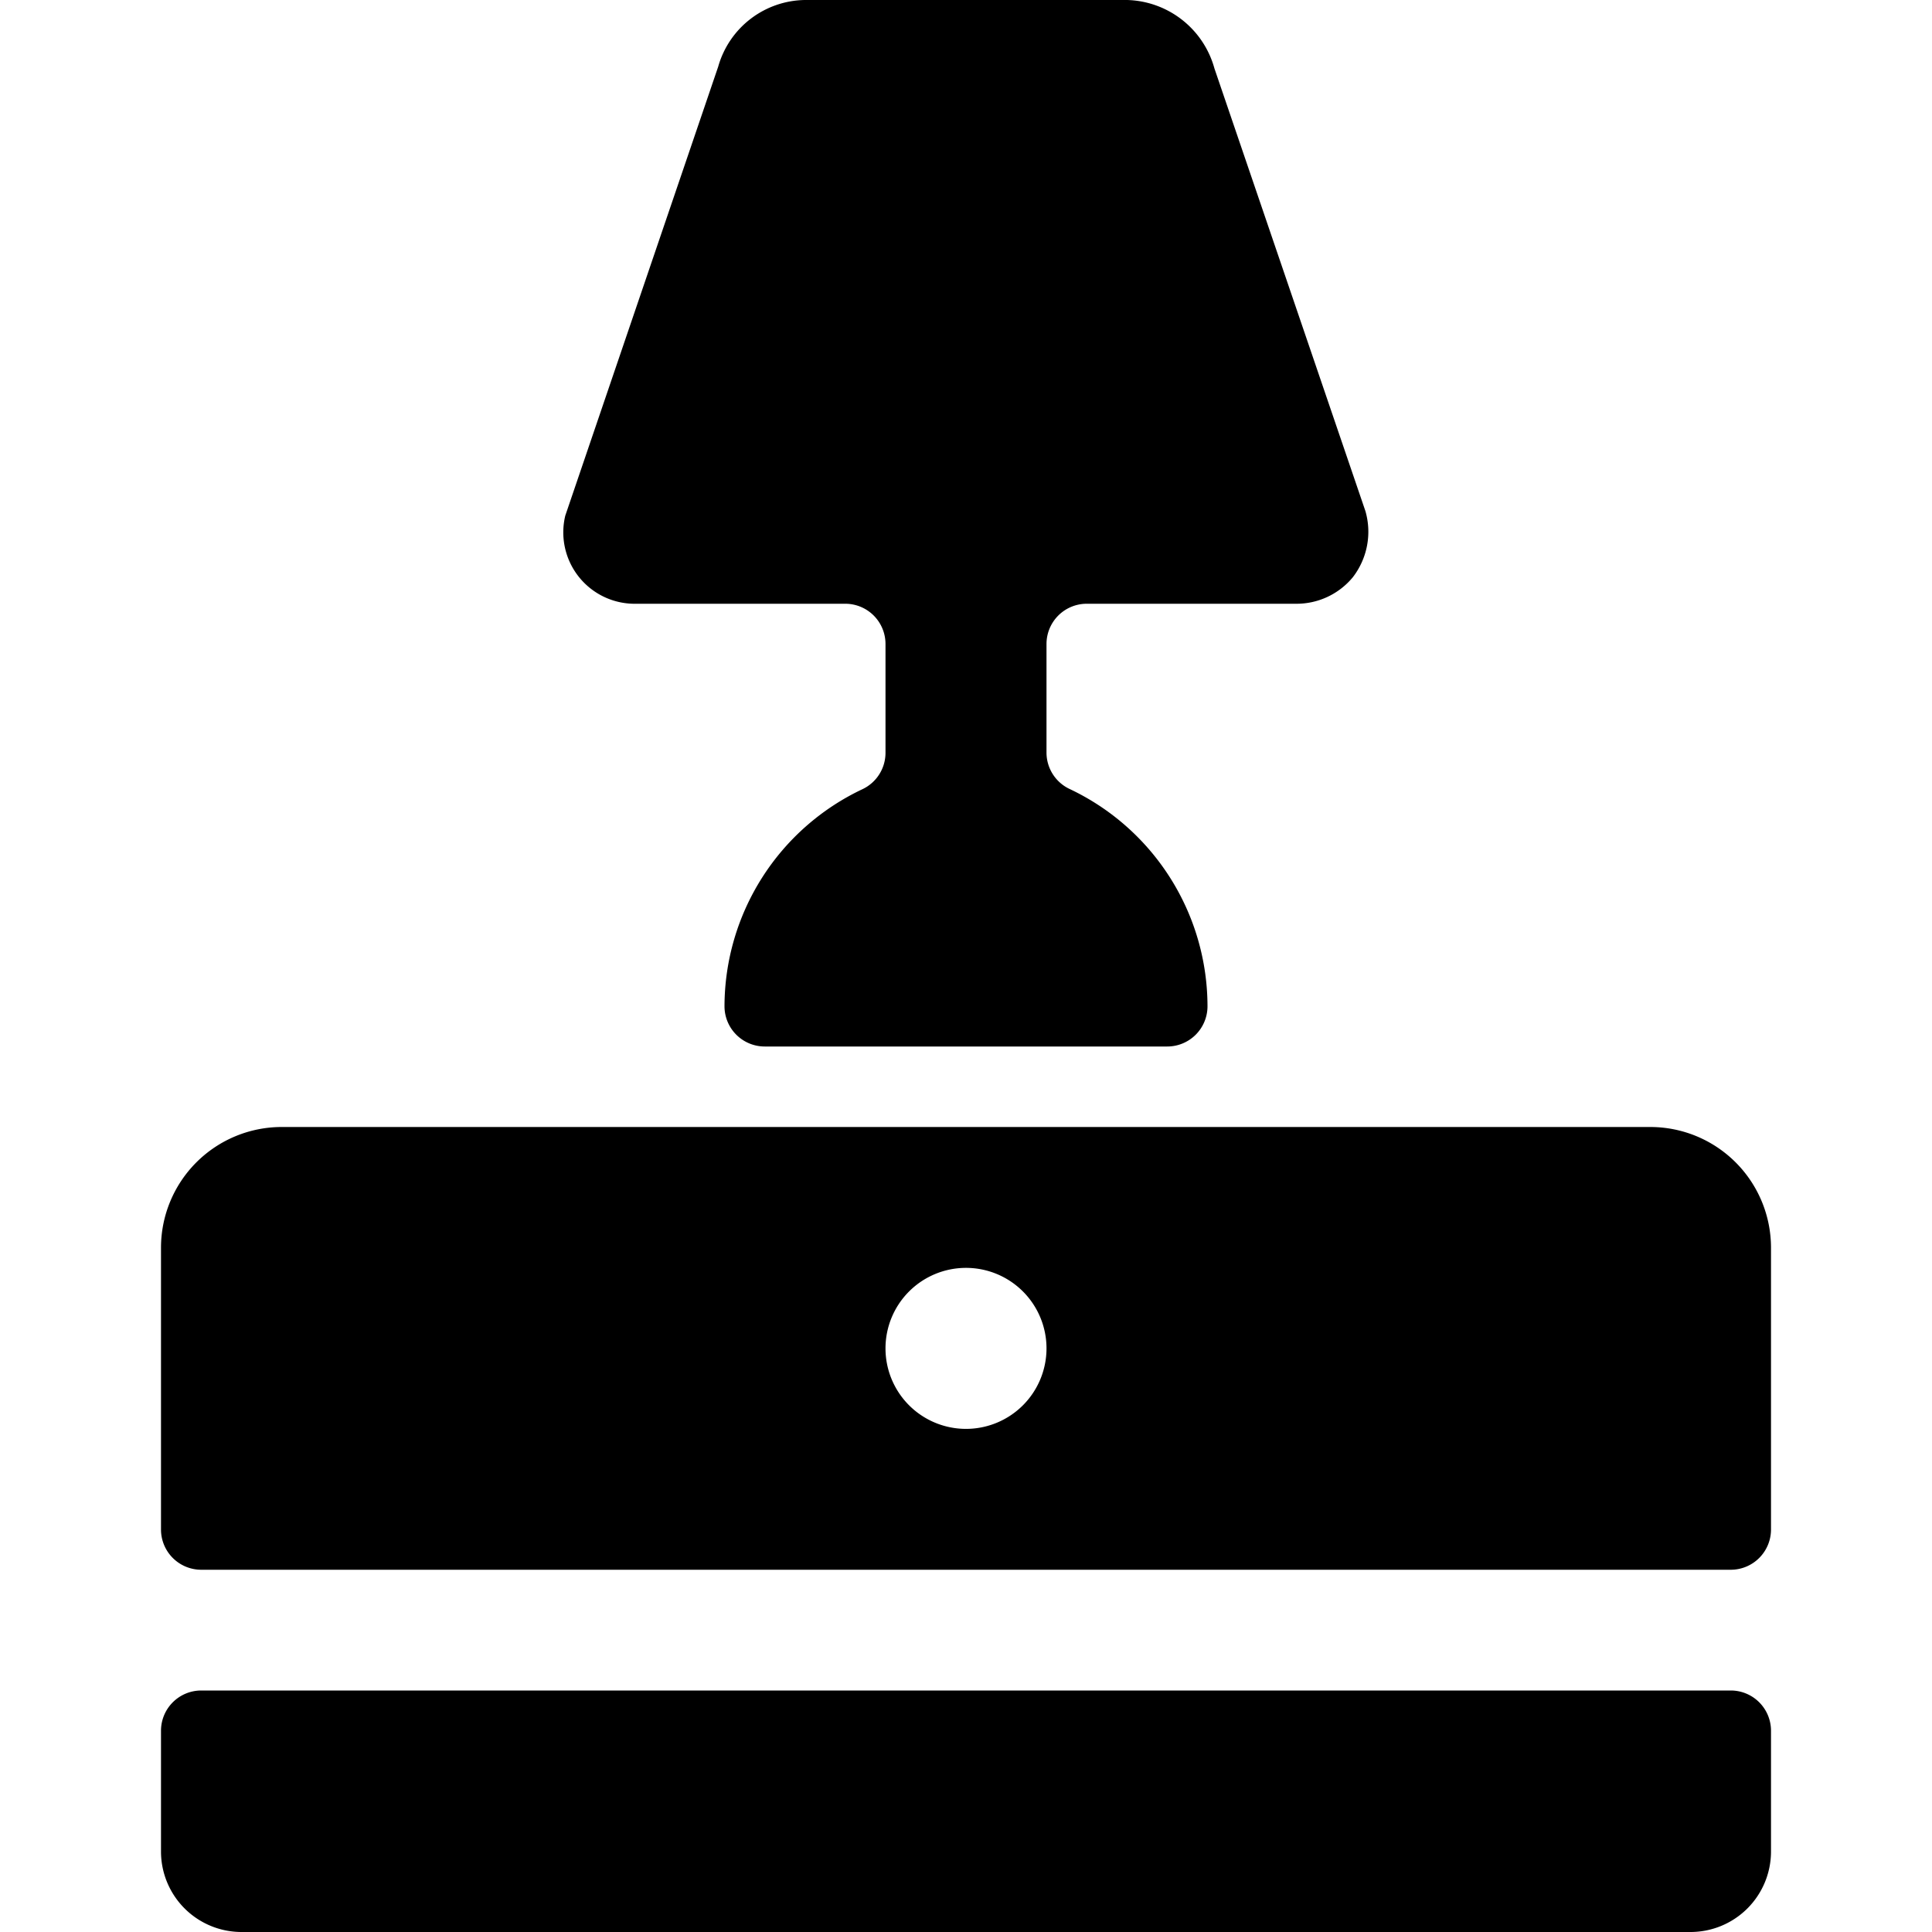<svg id="Bold" xmlns="http://www.w3.org/2000/svg" viewBox="0 0 24 24"><title>night-stand-lamp</title><path d="M20.5,14H3.5A1.5,1.5,0,0,0,2,15.5V19a.5.5,0,0,0,.5.5h19A.5.5,0,0,0,22,19V15.5A1.5,1.5,0,0,0,20.5,14ZM12,17.75a1,1,0,1,1,1-1A1,1,0,0,1,12,17.75Z"/><path d="M21.5,21H2.5a.5.5,0,0,0-.5.5V23a1,1,0,0,0,1,1H21a1,1,0,0,0,1-1V21.5A.5.5,0,0,0,21.5,21Z"/><path d="M7.906,7.5H10.5A.5.5,0,0,1,11,8V9.351a.5.5,0,0,1-.285.452A2.989,2.989,0,0,0,9,12.5a.5.5,0,0,0,.5.5h5a.5.5,0,0,0,.5-.5,2.989,2.989,0,0,0-1.715-2.7A.5.5,0,0,1,13,9.351V8a.5.5,0,0,1,.5-.5h2.594a.906.906,0,0,0,.711-.329.925.925,0,0,0,.157-.821L15.086.85A1.157,1.157,0,0,0,14,0H10A1.136,1.136,0,0,0,8.922.827l-1.9,5.579A.887.887,0,0,0,7.906,7.5Z"/></svg>